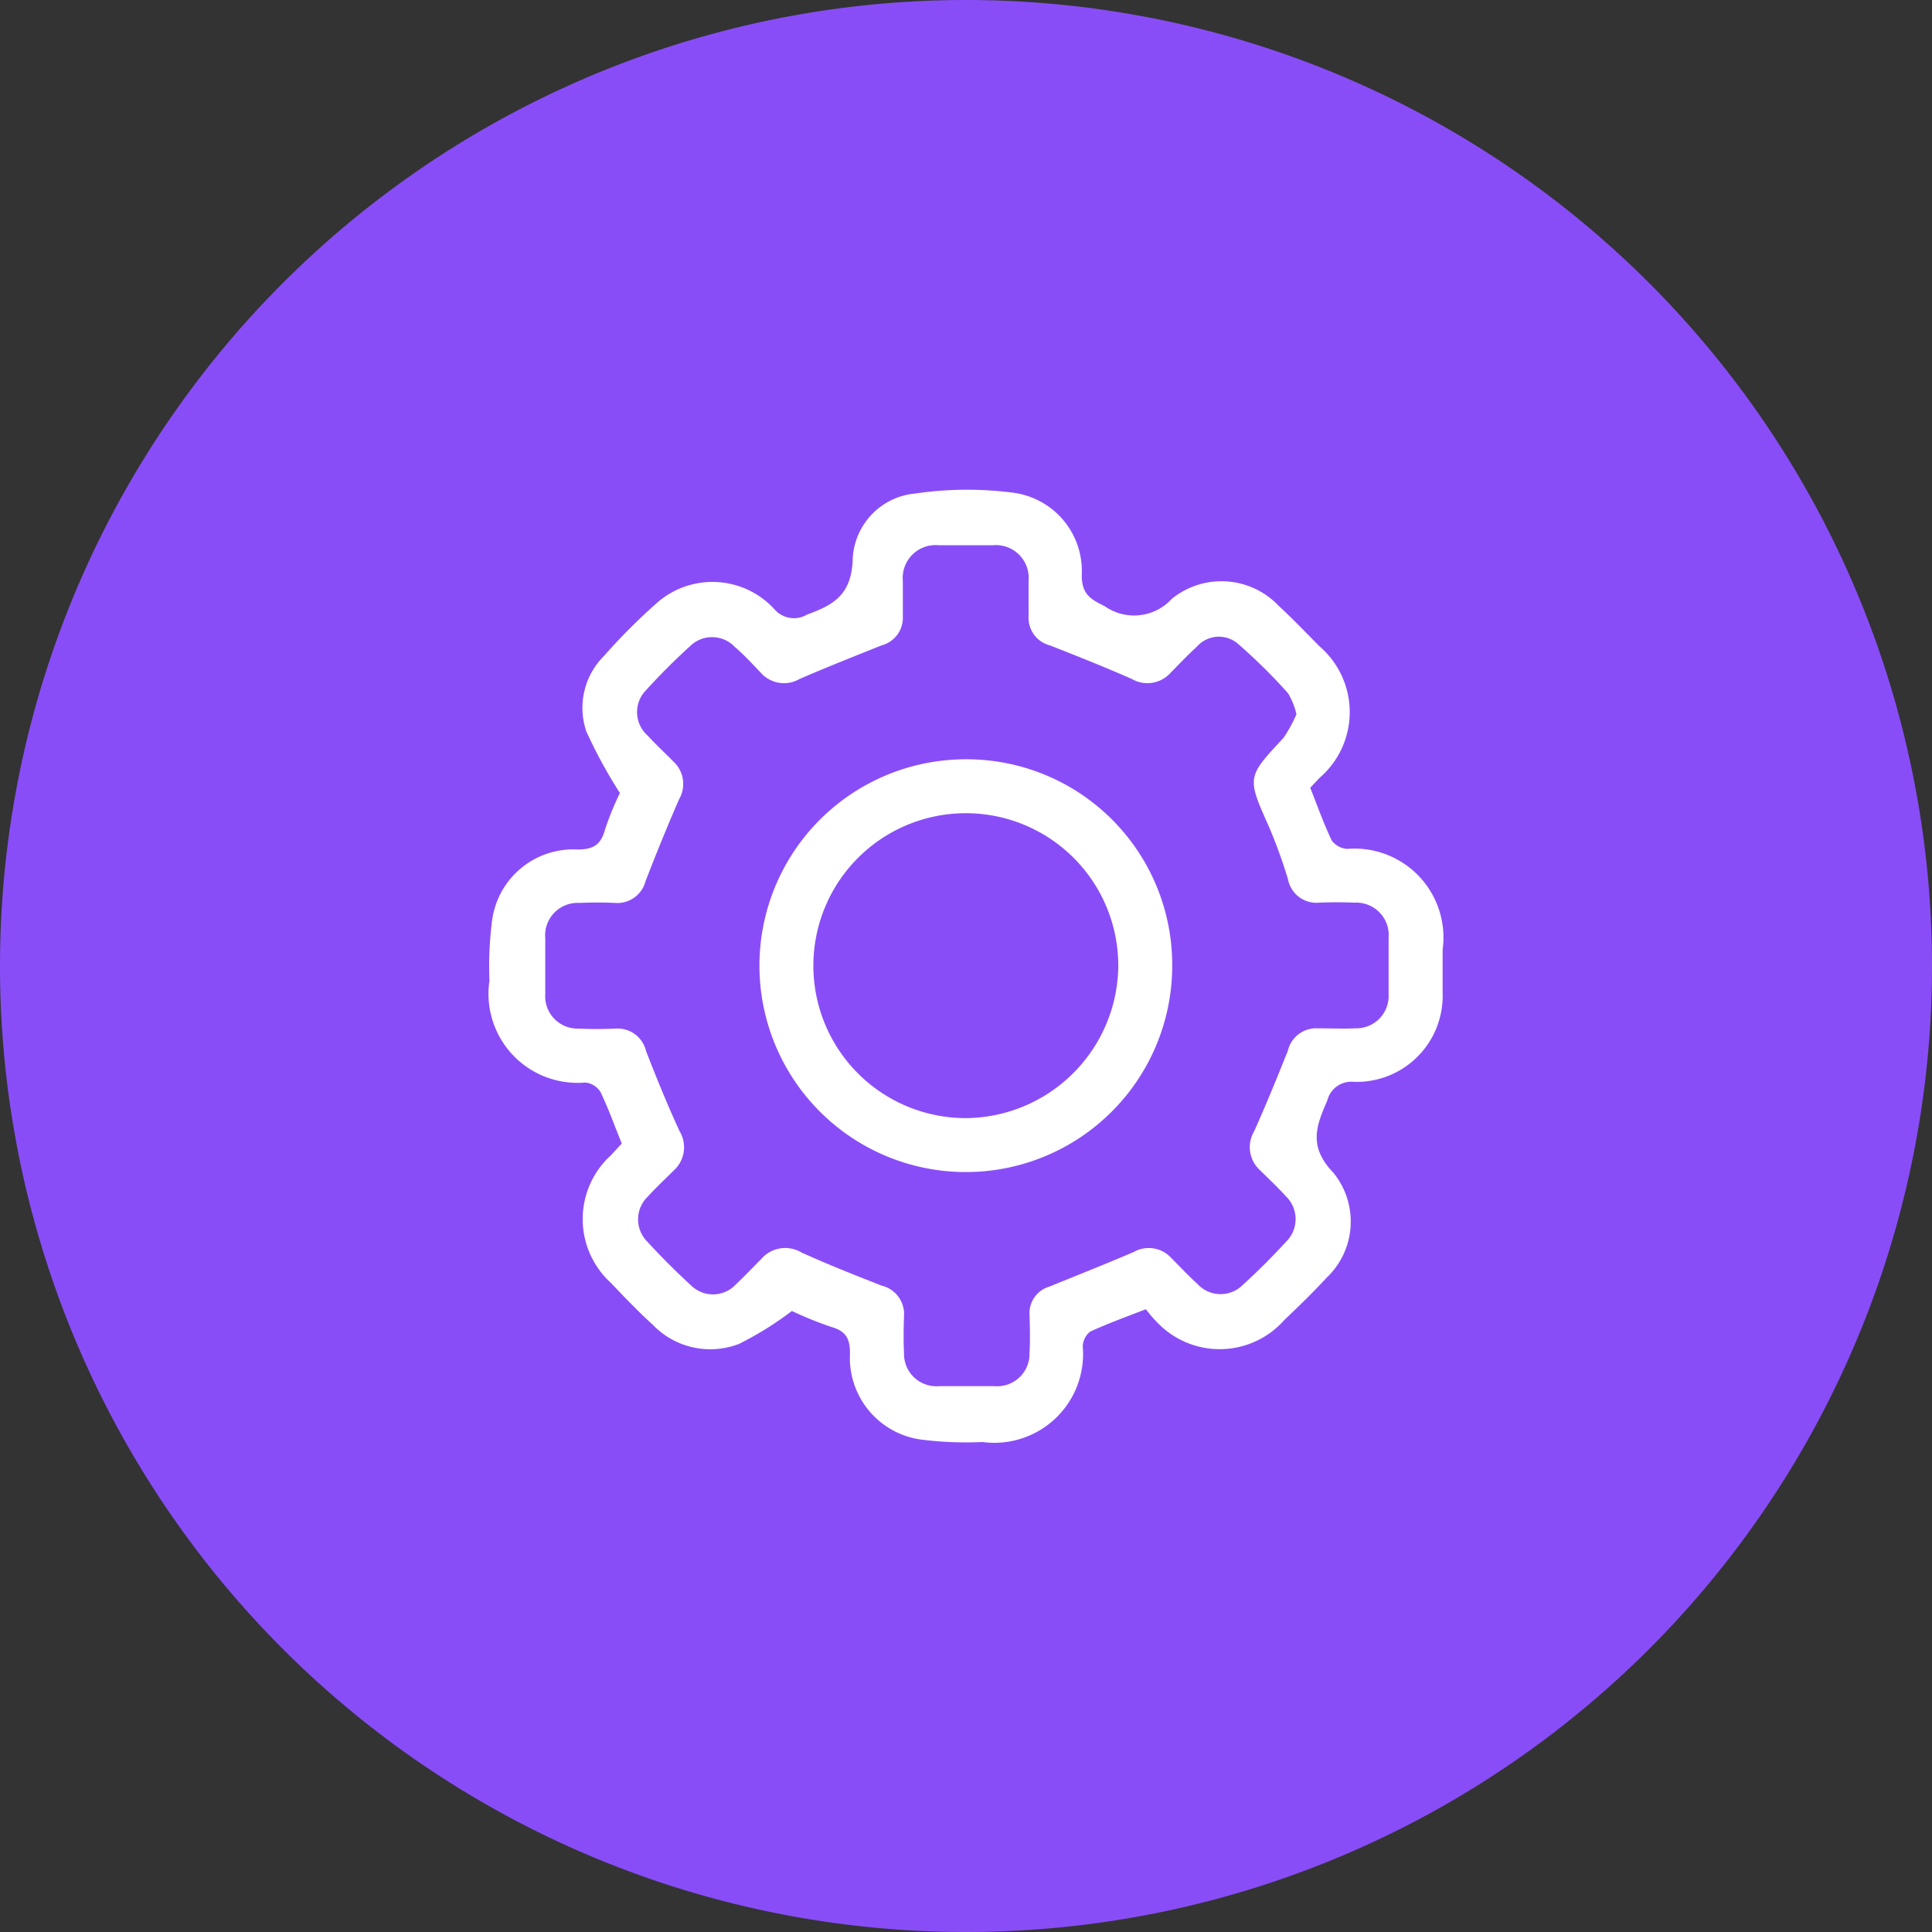<svg xmlns="http://www.w3.org/2000/svg" width="23" height="23" viewBox="0 0 23 23">
  <rect x="0" y="0" width="23" height="23" fill="#333333" stroke="none"/>
  <g id="change-password" transform="translate(-15 -116)">
    <path id="Path_41317" data-name="Path 41317" d="M11.5,0A11.5,11.5,0,1,1,0,11.5,11.5,11.5,0,0,1,11.5,0Z" transform="translate(15 116)" fill="#894df8"/>
    <g id="Group_40998" data-name="Group 40998" transform="translate(-485.18 -104.325)">
      <path id="Path_41303" data-name="Path 41303" d="M507.582,233.939c-.085-.211-.159-.418-.254-.616a.247.247,0,0,0-.178-.111A1.06,1.06,0,0,1,506.007,232a4.192,4.192,0,0,1,.03-.706.975.975,0,0,1,1.018-.856c.187,0,.277-.054.327-.235a3.4,3.4,0,0,1,.178-.437,5.781,5.781,0,0,1-.4-.734.873.873,0,0,1,.212-.9,7.172,7.172,0,0,1,.609-.612,1,1,0,0,1,1.415.054.307.307,0,0,0,.393.067c.33-.119.533-.247.543-.673a.819.819,0,0,1,.746-.768,4.23,4.23,0,0,1,1.142-.012.939.939,0,0,1,.838.981c0,.218.089.284.271.371a.607.607,0,0,0,.8-.085.938.938,0,0,1,1.272.081c.168.155.327.321.488.484a1.032,1.032,0,0,1,0,1.565l-.111.118c.084.211.159.425.256.628a.25.25,0,0,0,.186.1,1.058,1.058,0,0,1,1.134,1.2c0,.17,0,.34,0,.51a1.024,1.024,0,0,1-1.059,1.063.294.294,0,0,0-.314.223c-.135.309-.226.548.074.861a.921.921,0,0,1-.085,1.251c-.16.174-.33.338-.5.5a1.027,1.027,0,0,1-1.533.008c-.042-.041-.077-.089-.117-.136-.234.092-.454.17-.664.268a.235.235,0,0,0-.086.175,1.057,1.057,0,0,1-1.193,1.138,4.3,4.3,0,0,1-.706-.026.981.981,0,0,1-.872-1.028c0-.176-.047-.265-.219-.315a4.419,4.419,0,0,1-.473-.191,3.889,3.889,0,0,1-.632.393.95.95,0,0,1-1.023-.228c-.174-.159-.338-.33-.5-.5a1.027,1.027,0,0,1,0-1.518Zm8.032-5.111a.867.867,0,0,0-.1-.25,6.646,6.646,0,0,0-.6-.592.348.348,0,0,0-.484.036c-.109.1-.211.207-.314.312a.37.37,0,0,1-.462.074c-.322-.142-.649-.272-.976-.4a.338.338,0,0,1-.253-.346c0-.14,0-.281,0-.421a.391.391,0,0,0-.427-.425q-.321,0-.643,0a.391.391,0,0,0-.427.425c0,.14,0,.281,0,.421a.339.339,0,0,1-.253.346c-.327.131-.654.26-.976.4a.37.37,0,0,1-.462-.074c-.1-.106-.2-.213-.314-.312a.372.372,0,0,0-.521-.011c-.186.169-.364.347-.533.532a.373.373,0,0,0,.019.537c.1.108.208.209.312.314a.363.363,0,0,1,.065.445c-.141.322-.273.649-.4.976a.347.347,0,0,1-.365.259c-.14-.006-.281-.006-.421,0a.387.387,0,0,0-.408.421c0,.222,0,.443,0,.665a.385.385,0,0,0,.4.41c.147.008.3.006.443,0a.347.347,0,0,1,.357.268c.125.321.255.641.4.955a.371.371,0,0,1-.067.463c-.1.1-.213.205-.312.314a.376.376,0,0,0-.005.538c.165.179.337.352.517.517a.373.373,0,0,0,.538-.011c.1-.094.2-.2.3-.3a.376.376,0,0,1,.48-.078c.314.142.635.269.956.395a.347.347,0,0,1,.264.361c-.005.147-.007.3,0,.443a.385.385,0,0,0,.414.392q.332,0,.665,0a.385.385,0,0,0,.415-.391c.009-.155.005-.31,0-.465a.33.33,0,0,1,.242-.331c.333-.136.667-.268,1-.411a.363.363,0,0,1,.444.07c.1.1.205.213.314.312a.374.374,0,0,0,.538.012c.18-.164.353-.337.517-.516a.377.377,0,0,0,0-.538c-.1-.109-.207-.211-.312-.314a.37.37,0,0,1-.068-.463c.141-.315.271-.634.4-.956a.347.347,0,0,1,.357-.269c.147,0,.3.007.443,0a.386.386,0,0,0,.4-.41c0-.222,0-.443,0-.665a.387.387,0,0,0-.408-.421c-.14-.006-.281-.006-.421,0a.344.344,0,0,1-.369-.28,6.147,6.147,0,0,0-.225-.621c-.265-.594-.267-.59.172-1.061A1.749,1.749,0,0,0,515.614,228.828Z" transform="translate(0 0)" fill="#fff"/>
      <path id="Path_41304" data-name="Path 41304" d="M583.472,301.021a2.457,2.457,0,1,1-2.45-2.464A2.448,2.448,0,0,1,583.472,301.021Zm-.642-.005a1.815,1.815,0,1,0-1.821,1.813A1.829,1.829,0,0,0,582.83,301.016Z" transform="translate(-69.337 -69.193)" fill="#fff"/>
    </g>
  </g>
</svg>
